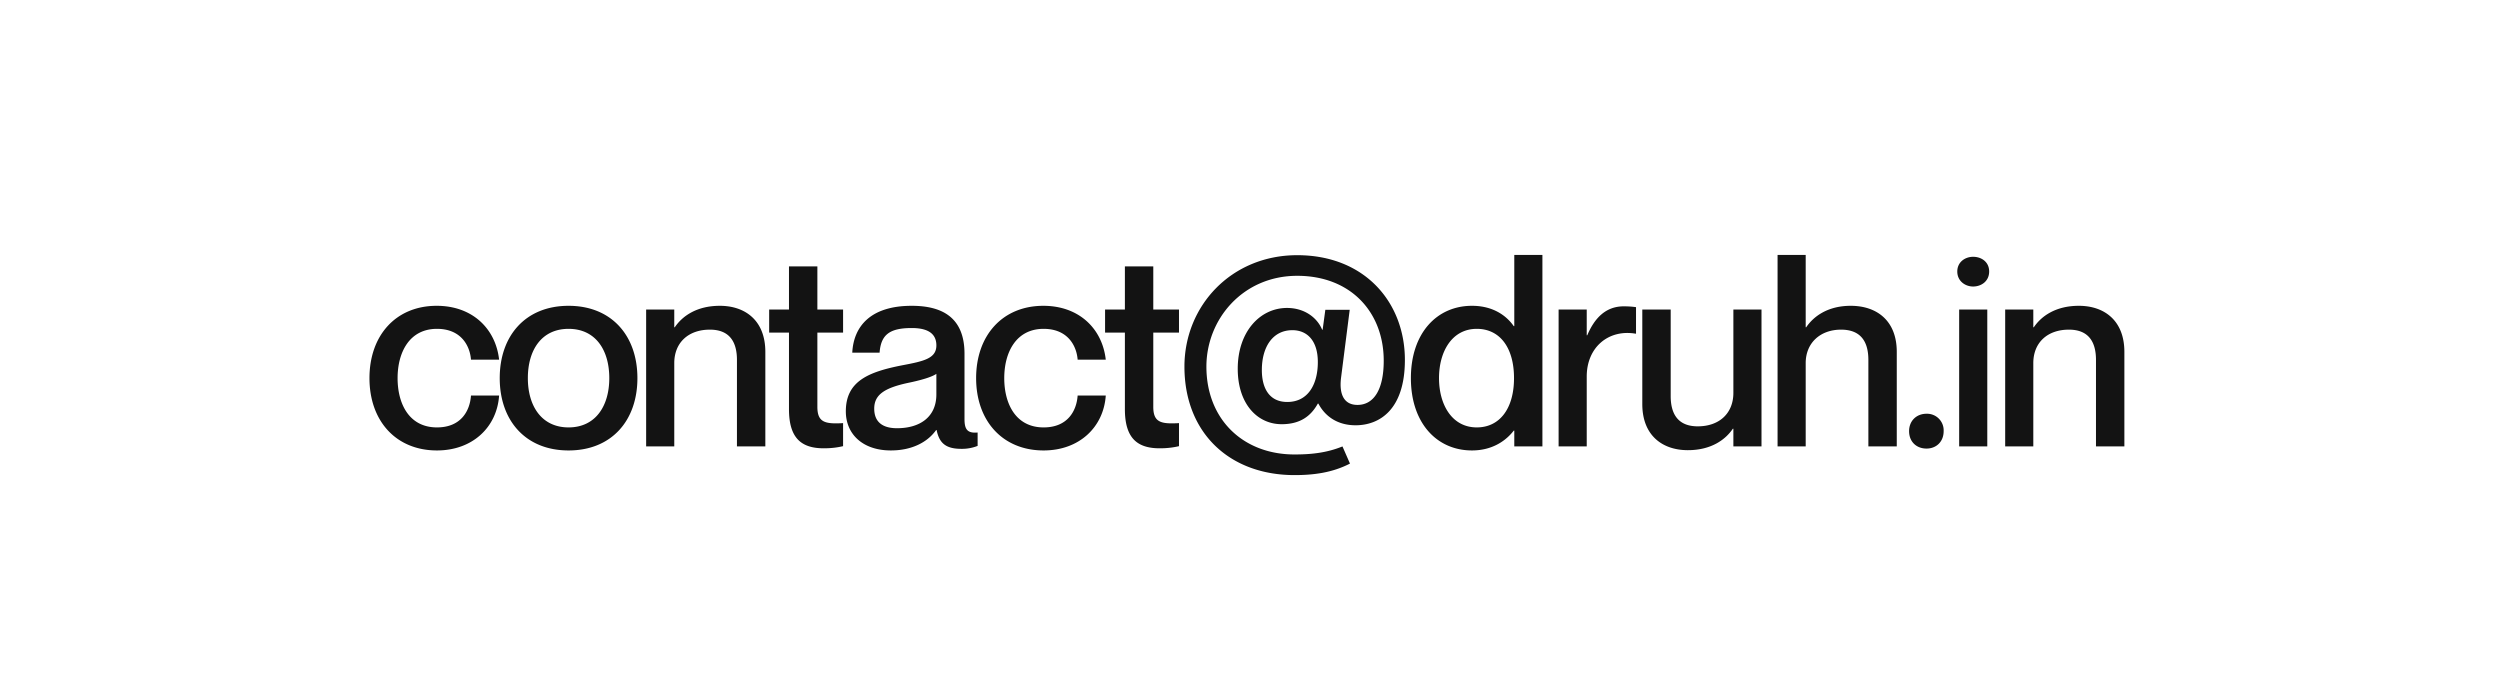 <svg xmlns="http://www.w3.org/2000/svg" width="140" height="39" fill="none" xmlns:v="https://vecta.io/nano"><path d="M26.375 20.14h1.575c-.195-1.74-1.5-3.015-3.495-3.015-2.28 0-3.765 1.65-3.765 4.05s1.485 4.05 3.78 4.05c1.995 0 3.36-1.305 3.48-3.075h-1.575c-.06.855-.555 1.785-1.905 1.785-1.56 0-2.205-1.32-2.205-2.76s.66-2.76 2.205-2.76c1.35 0 1.845.945 1.905 1.725zm5.465 5.085c-2.4 0-3.855-1.665-3.855-4.05s1.455-4.05 3.855-4.05 3.855 1.665 3.855 4.05-1.455 4.05-3.855 4.05zm0-1.29c1.5 0 2.28-1.185 2.28-2.76 0-1.59-.78-2.76-2.28-2.76s-2.28 1.17-2.28 2.76c0 1.575.78 2.76 2.28 2.76zm8.469-6.81c-1.32 0-2.115.6-2.52 1.2h-.03v-.99h-1.575V25h1.575v-4.665c0-1.14.78-1.875 1.995-1.875 1.08 0 1.515.66 1.515 1.695V25h1.59v-5.295c0-1.755-1.125-2.58-2.55-2.58zm6.904 1.5v-1.29h-1.44V14.92h-1.59v2.415h-1.11v1.29h1.11v4.29c0 1.62.69 2.19 1.95 2.19.42 0 .765-.045 1.08-.12v-1.29c-1.02.06-1.44-.045-1.44-.915v-4.155h1.44zm5.224.72c0 .735-.72.885-1.905 1.11-1.92.375-3.165.9-3.165 2.58 0 1.29.96 2.19 2.52 2.19 1.185 0 2.055-.465 2.535-1.14h.03c.15.75.54 1.05 1.38 1.05a2.37 2.37 0 0 0 .915-.165v-.75c-.615.06-.735-.225-.735-.765V19.81c0-2.04-1.26-2.685-2.955-2.685-2.31 0-3.255 1.155-3.33 2.625h1.53c.075-.99.54-1.38 1.8-1.38 1.05 0 1.38.42 1.38.975zm-2.205 4.635c-.855 0-1.275-.39-1.275-1.095 0-.78.57-1.155 1.875-1.44.735-.15 1.35-.33 1.605-.51v1.155c0 1.245-.9 1.89-2.205 1.89zm10.116-3.84h1.575c-.195-1.74-1.5-3.015-3.495-3.015-2.28 0-3.765 1.65-3.765 4.05s1.485 4.05 3.78 4.05c1.995 0 3.36-1.305 3.48-3.075h-1.575c-.06.855-.555 1.785-1.905 1.785-1.56 0-2.205-1.32-2.205-2.76s.66-2.76 2.205-2.76c1.35 0 1.845.945 1.905 1.725zm5.676-1.515v-1.29h-1.44V14.92h-1.59v2.415h-1.11v1.29h1.11v4.29c0 1.62.69 2.19 1.95 2.19.42 0 .765-.045 1.08-.12v-1.29c-1.02.06-1.44-.045-1.44-.915v-4.155h1.44zm9.89 5.19c1.32 0 2.76-.855 2.76-3.66 0-3.21-2.235-5.865-6.03-5.865-3.69 0-6.315 2.835-6.315 6.24 0 3.705 2.52 6.075 6.165 6.075 1.08 0 2.115-.135 3.105-.645l-.42-.96c-.885.36-1.755.45-2.685.45-2.88 0-4.935-1.965-4.935-4.92 0-2.655 2.04-5.085 5.085-5.085 3.015 0 4.845 2.055 4.845 4.755 0 1.665-.585 2.475-1.47 2.475-.72 0-1.05-.54-.915-1.56l.48-3.765h-1.365l-.15 1.11h-.03c-.27-.66-.975-1.215-1.965-1.215-1.515 0-2.76 1.335-2.76 3.405 0 1.965 1.095 3.105 2.46 3.105 1.035 0 1.635-.45 2.025-1.155h.03c.405.765 1.125 1.215 2.085 1.215zm-3.825-1.305c-1.005 0-1.425-.765-1.425-1.785 0-1.305.615-2.235 1.71-2.235.825 0 1.425.585 1.425 1.785 0 1.26-.555 2.235-1.71 2.235zM84.8 14.275v3.99h-.03c-.405-.585-1.155-1.14-2.34-1.14-1.965 0-3.42 1.53-3.42 4.05s1.455 4.05 3.42 4.05c1.185 0 1.935-.585 2.34-1.11h.03V25h1.575V14.275H84.8zm-2.1 9.66c-1.38 0-2.115-1.26-2.115-2.76s.735-2.76 2.115-2.76c1.29 0 2.085 1.05 2.085 2.76 0 1.695-.795 2.76-2.085 2.76zm8.227-6.78c-1.005 0-1.635.66-2.04 1.62h-.03v-1.44h-1.575V25h1.575v-3.915c0-1.635 1.215-2.655 2.73-2.4h.03V17.2c-.225-.03-.42-.045-.69-.045zm6.142.18V22c0 1.14-.78 1.875-1.995 1.875-1.08 0-1.515-.66-1.515-1.695v-4.845h-1.59v5.295c0 1.755 1.125 2.58 2.55 2.58 1.32 0 2.115-.6 2.52-1.2h.03V25h1.575v-7.665h-1.575zm6.57-.21c-1.29 0-2.085.6-2.49 1.2h-.03v-4.05h-1.575V25h1.575v-4.665c0-1.14.825-1.875 1.98-1.875 1.095 0 1.53.66 1.53 1.695V25h1.59v-5.295c0-1.755-1.125-2.58-2.58-2.58zm4.245 7.995c.54 0 .96-.375.96-.975a.93.93 0 0 0-.96-.975c-.555 0-.975.39-.975.975 0 .6.42.975.975.975zm2.609-9.075c.465 0 .9-.3.9-.84s-.435-.825-.9-.825c-.435 0-.885.285-.885.825s.45.84.885.84zm-.78 1.29V25h1.575v-7.665h-1.575zm6.702-.21c-1.32 0-2.115.6-2.52 1.2h-.03v-.99h-1.575V25h1.575v-4.665c0-1.14.78-1.875 1.995-1.875 1.08 0 1.515.66 1.515 1.695V25h1.59v-5.295c0-1.755-1.125-2.58-2.55-2.58z" fill="#131313"/></svg>